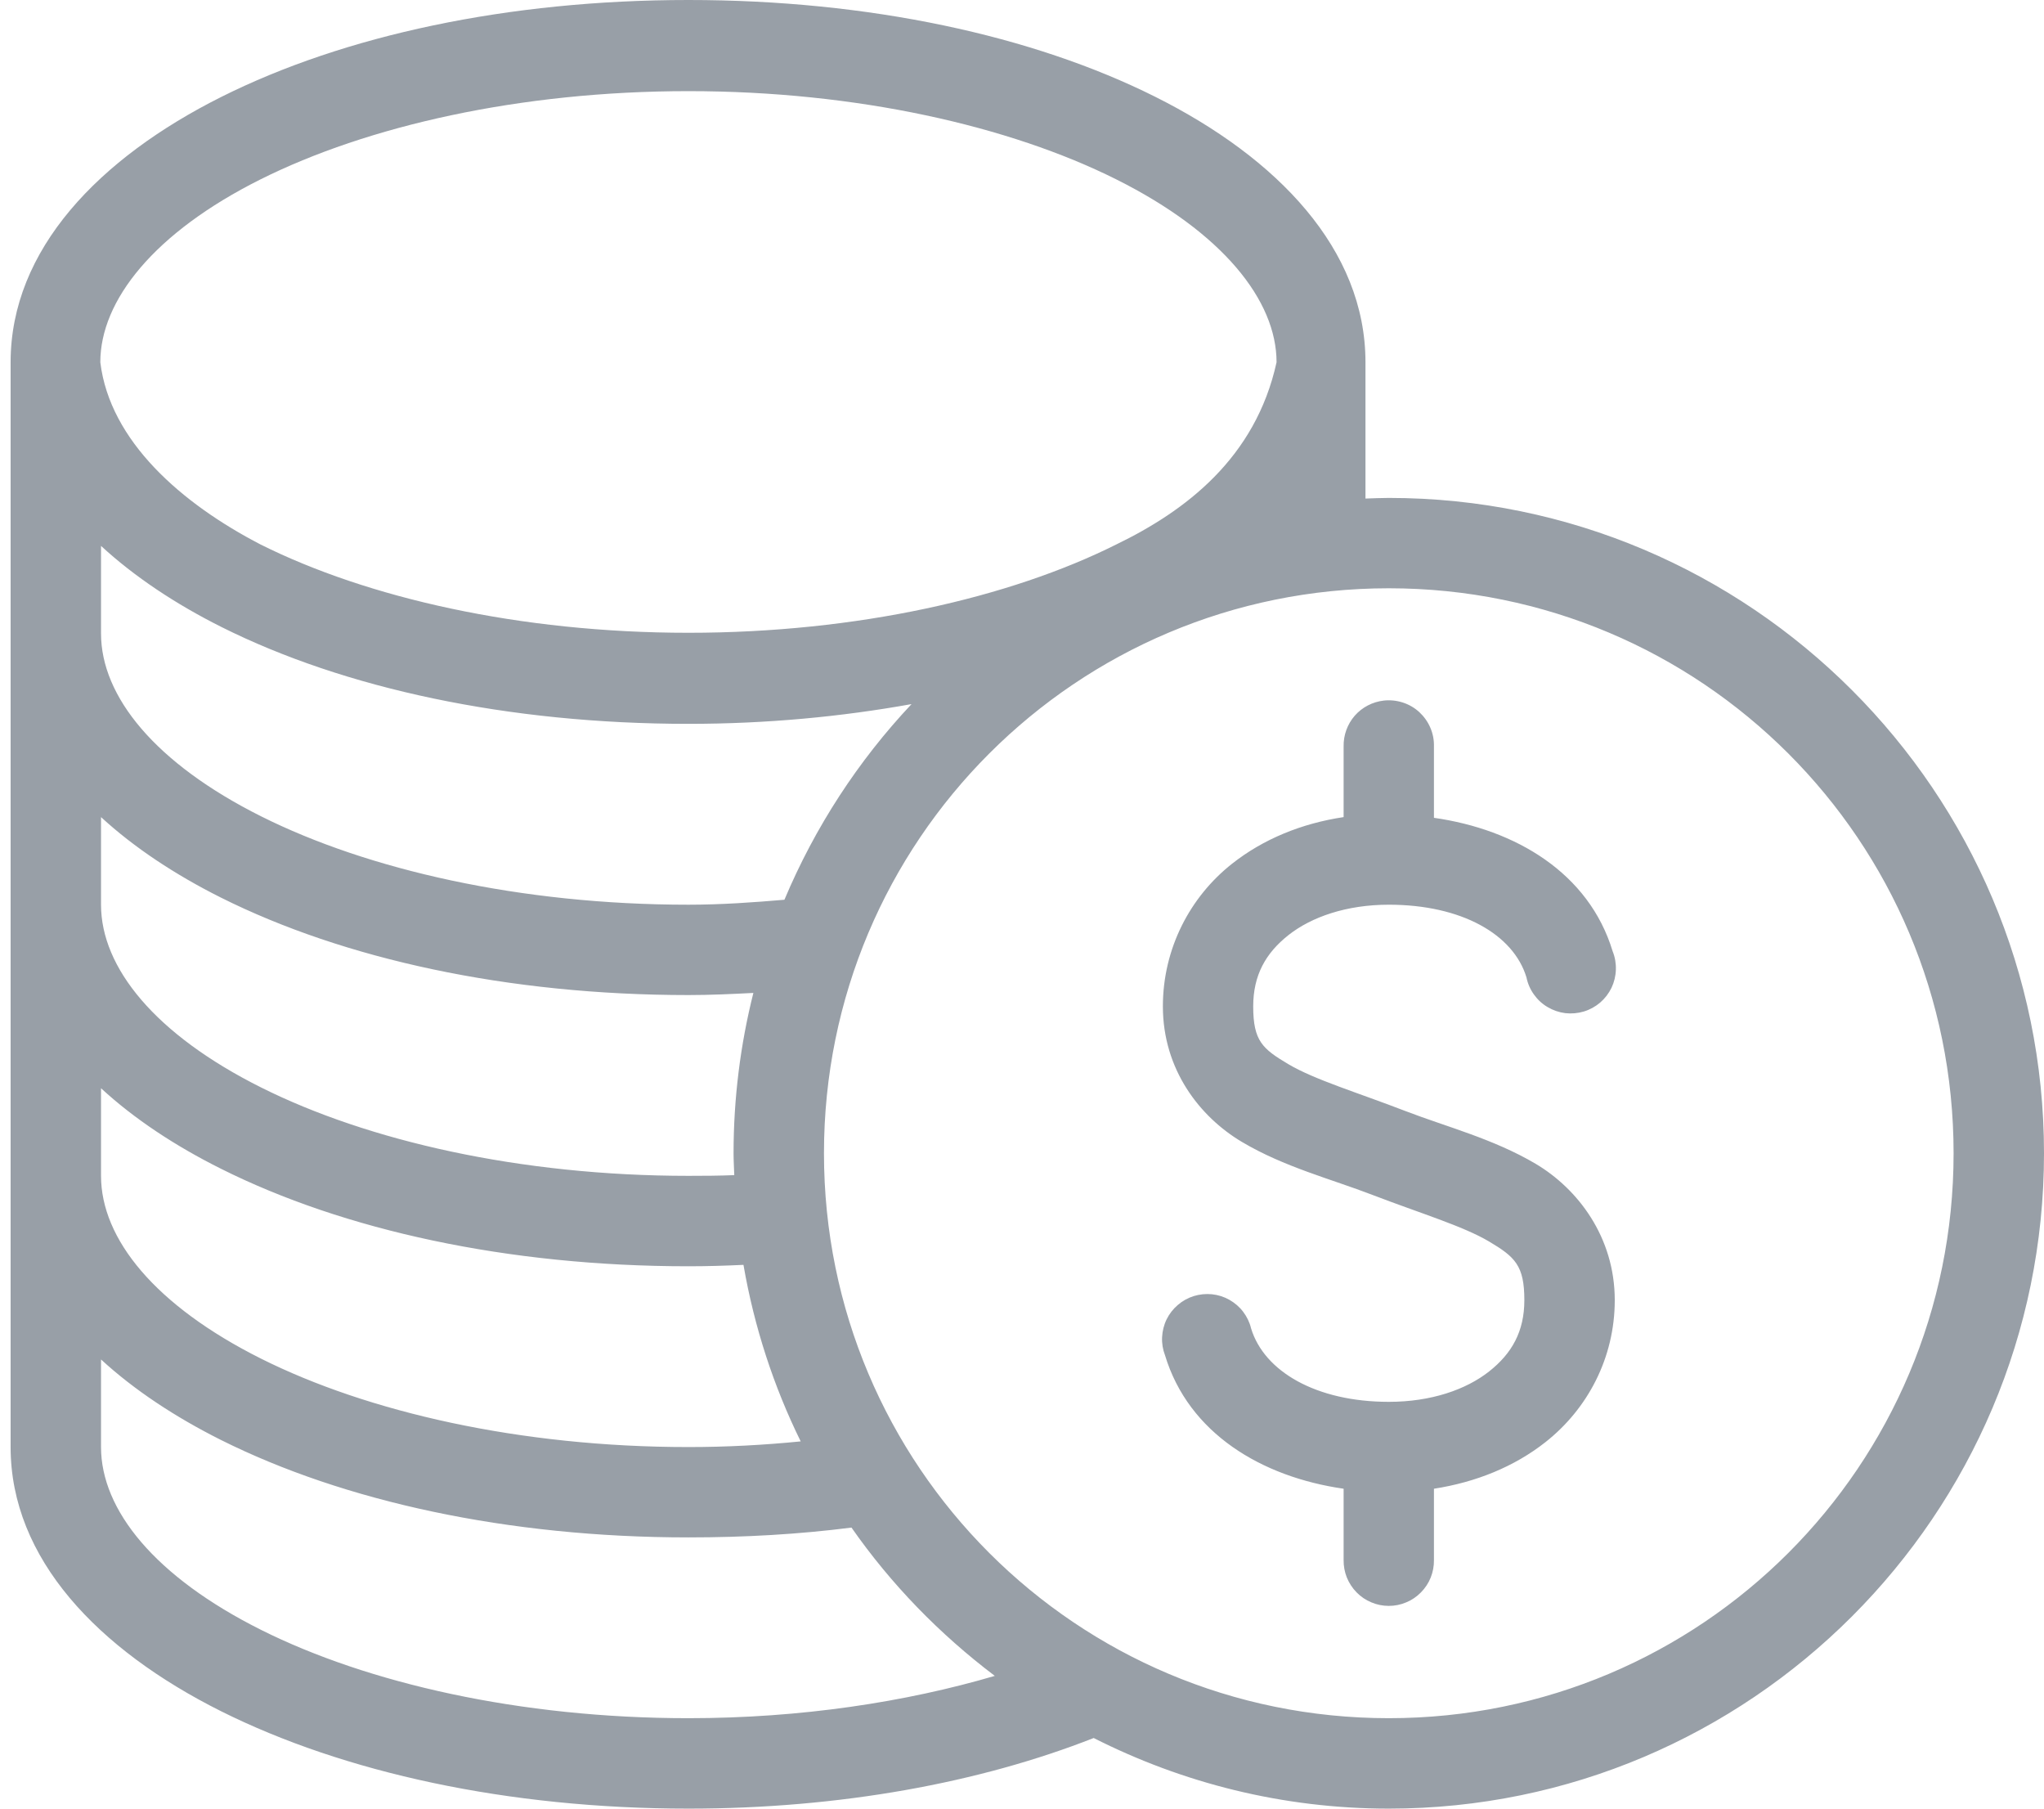 <svg width="26" height="23" viewBox="0 0 26 23" fill="none" xmlns="http://www.w3.org/2000/svg">
<path d="M8.757 0C6.46 0 4.378 0.451 2.82 1.23C1.262 2.009 0.135 3.172 0.135 4.607V18.402C0.135 19.824 1.25 20.98 2.811 21.761C4.373 22.541 6.458 23 8.757 23C10.689 23 12.467 22.67 13.912 22.102C15.041 22.674 16.316 23 17.666 23C22.262 23 26 19.262 26 14.666C26 10.07 22.262 6.332 17.666 6.332C17.567 6.332 17.467 6.337 17.369 6.34V4.607C17.369 3.172 16.251 2.009 14.693 1.23C13.135 0.451 11.053 0 8.757 0ZM8.757 1.159C10.904 1.159 12.845 1.604 14.199 2.281C15.553 2.958 16.238 3.821 16.238 4.607C15.97 5.828 15.076 6.499 14.199 6.924C12.845 7.601 10.904 8.047 8.757 8.047C6.609 8.047 4.669 7.601 3.314 6.924C2.311 6.404 1.398 5.612 1.276 4.607C1.276 3.821 1.96 2.958 3.314 2.281C4.669 1.604 6.609 1.159 8.757 1.159ZM1.285 6.942C1.71 7.334 2.236 7.683 2.82 7.975C4.378 8.754 6.46 9.205 8.757 9.205C9.753 9.205 10.705 9.114 11.595 8.954C10.917 9.674 10.367 10.517 9.978 11.442C9.581 11.476 9.174 11.505 8.757 11.505C6.612 11.505 4.675 11.058 3.323 10.382C1.972 9.706 1.285 8.856 1.285 8.056V6.942ZM17.666 7.481C21.64 7.481 24.85 10.691 24.85 14.666C24.85 18.64 21.64 21.85 17.666 21.85C13.691 21.85 10.481 18.64 10.481 14.666C10.481 10.691 13.691 7.481 17.666 7.481ZM17.603 8.909C17.46 8.925 17.328 8.993 17.233 9.101C17.139 9.209 17.088 9.349 17.091 9.493V10.391C16.556 10.471 16.068 10.671 15.672 10.984C15.138 11.405 14.792 12.062 14.792 12.798C14.792 13.6 15.26 14.203 15.798 14.522C16.335 14.841 16.932 14.993 17.459 15.196C18.058 15.426 18.611 15.592 18.941 15.788C19.271 15.984 19.39 16.093 19.39 16.534C19.39 16.93 19.233 17.211 18.941 17.441C18.649 17.671 18.205 17.827 17.666 17.827C16.744 17.827 16.081 17.442 15.914 16.893C15.896 16.817 15.861 16.745 15.814 16.683C15.767 16.62 15.707 16.569 15.639 16.53C15.57 16.491 15.495 16.467 15.417 16.459C15.339 16.451 15.26 16.459 15.185 16.482C15.111 16.505 15.041 16.544 14.982 16.595C14.922 16.646 14.874 16.708 14.839 16.779C14.805 16.849 14.786 16.926 14.782 17.004C14.778 17.083 14.791 17.161 14.819 17.234C15.12 18.23 16.052 18.783 17.091 18.932V19.839C17.09 19.915 17.104 19.991 17.132 20.061C17.161 20.132 17.203 20.196 17.256 20.25C17.31 20.305 17.373 20.348 17.444 20.377C17.514 20.407 17.59 20.422 17.666 20.422C17.742 20.422 17.817 20.407 17.887 20.377C17.958 20.348 18.021 20.305 18.075 20.25C18.128 20.196 18.171 20.132 18.199 20.061C18.227 19.991 18.241 19.915 18.24 19.839V18.932C18.776 18.849 19.263 18.651 19.659 18.339C20.193 17.918 20.54 17.27 20.54 16.534C20.54 15.732 20.071 15.119 19.534 14.8C18.996 14.482 18.399 14.33 17.872 14.127C17.273 13.896 16.721 13.73 16.39 13.534C16.06 13.338 15.941 13.239 15.941 12.798C15.941 12.402 16.099 12.121 16.39 11.891C16.682 11.661 17.127 11.505 17.666 11.505C18.588 11.505 19.251 11.88 19.417 12.43C19.433 12.508 19.465 12.582 19.512 12.647C19.558 12.712 19.617 12.767 19.686 12.807C19.755 12.848 19.831 12.874 19.91 12.884C19.99 12.893 20.07 12.886 20.147 12.863C20.223 12.84 20.294 12.801 20.355 12.749C20.415 12.697 20.464 12.633 20.499 12.561C20.533 12.489 20.552 12.41 20.554 12.331C20.557 12.251 20.543 12.171 20.513 12.097C20.211 11.101 19.279 10.548 18.24 10.4V9.493C18.242 9.411 18.227 9.33 18.194 9.254C18.162 9.179 18.114 9.112 18.054 9.056C17.994 9.001 17.922 8.959 17.844 8.934C17.767 8.909 17.684 8.9 17.603 8.909ZM1.285 10.391C1.708 10.78 2.23 11.124 2.811 11.415C4.372 12.195 6.457 12.654 8.757 12.654C9.037 12.654 9.31 12.641 9.583 12.627C9.419 13.279 9.331 13.963 9.331 14.666C9.331 14.758 9.337 14.852 9.34 14.944C9.148 14.952 8.955 14.953 8.757 14.953C6.612 14.953 4.675 14.506 3.323 13.83C1.972 13.155 1.285 12.305 1.285 11.505V10.391ZM1.285 13.839C1.708 14.229 2.23 14.573 2.811 14.863C4.372 15.644 6.457 16.103 8.757 16.103C8.992 16.103 9.227 16.096 9.457 16.085C9.594 16.877 9.841 17.631 10.185 18.33C9.721 18.376 9.247 18.402 8.757 18.402C6.612 18.402 4.675 17.955 3.323 17.279C1.972 16.603 1.285 15.754 1.285 14.953V13.839ZM1.285 17.288C1.708 17.677 2.23 18.021 2.811 18.312C4.372 19.092 6.457 19.551 8.757 19.551C9.472 19.551 10.167 19.511 10.831 19.426C11.336 20.149 11.951 20.78 12.654 21.312C11.521 21.645 10.186 21.85 8.757 21.85C6.613 21.85 4.676 21.404 3.323 20.728C1.971 20.052 1.285 19.202 1.285 18.402V17.288Z" fill="#989FA7"/>
</svg>
